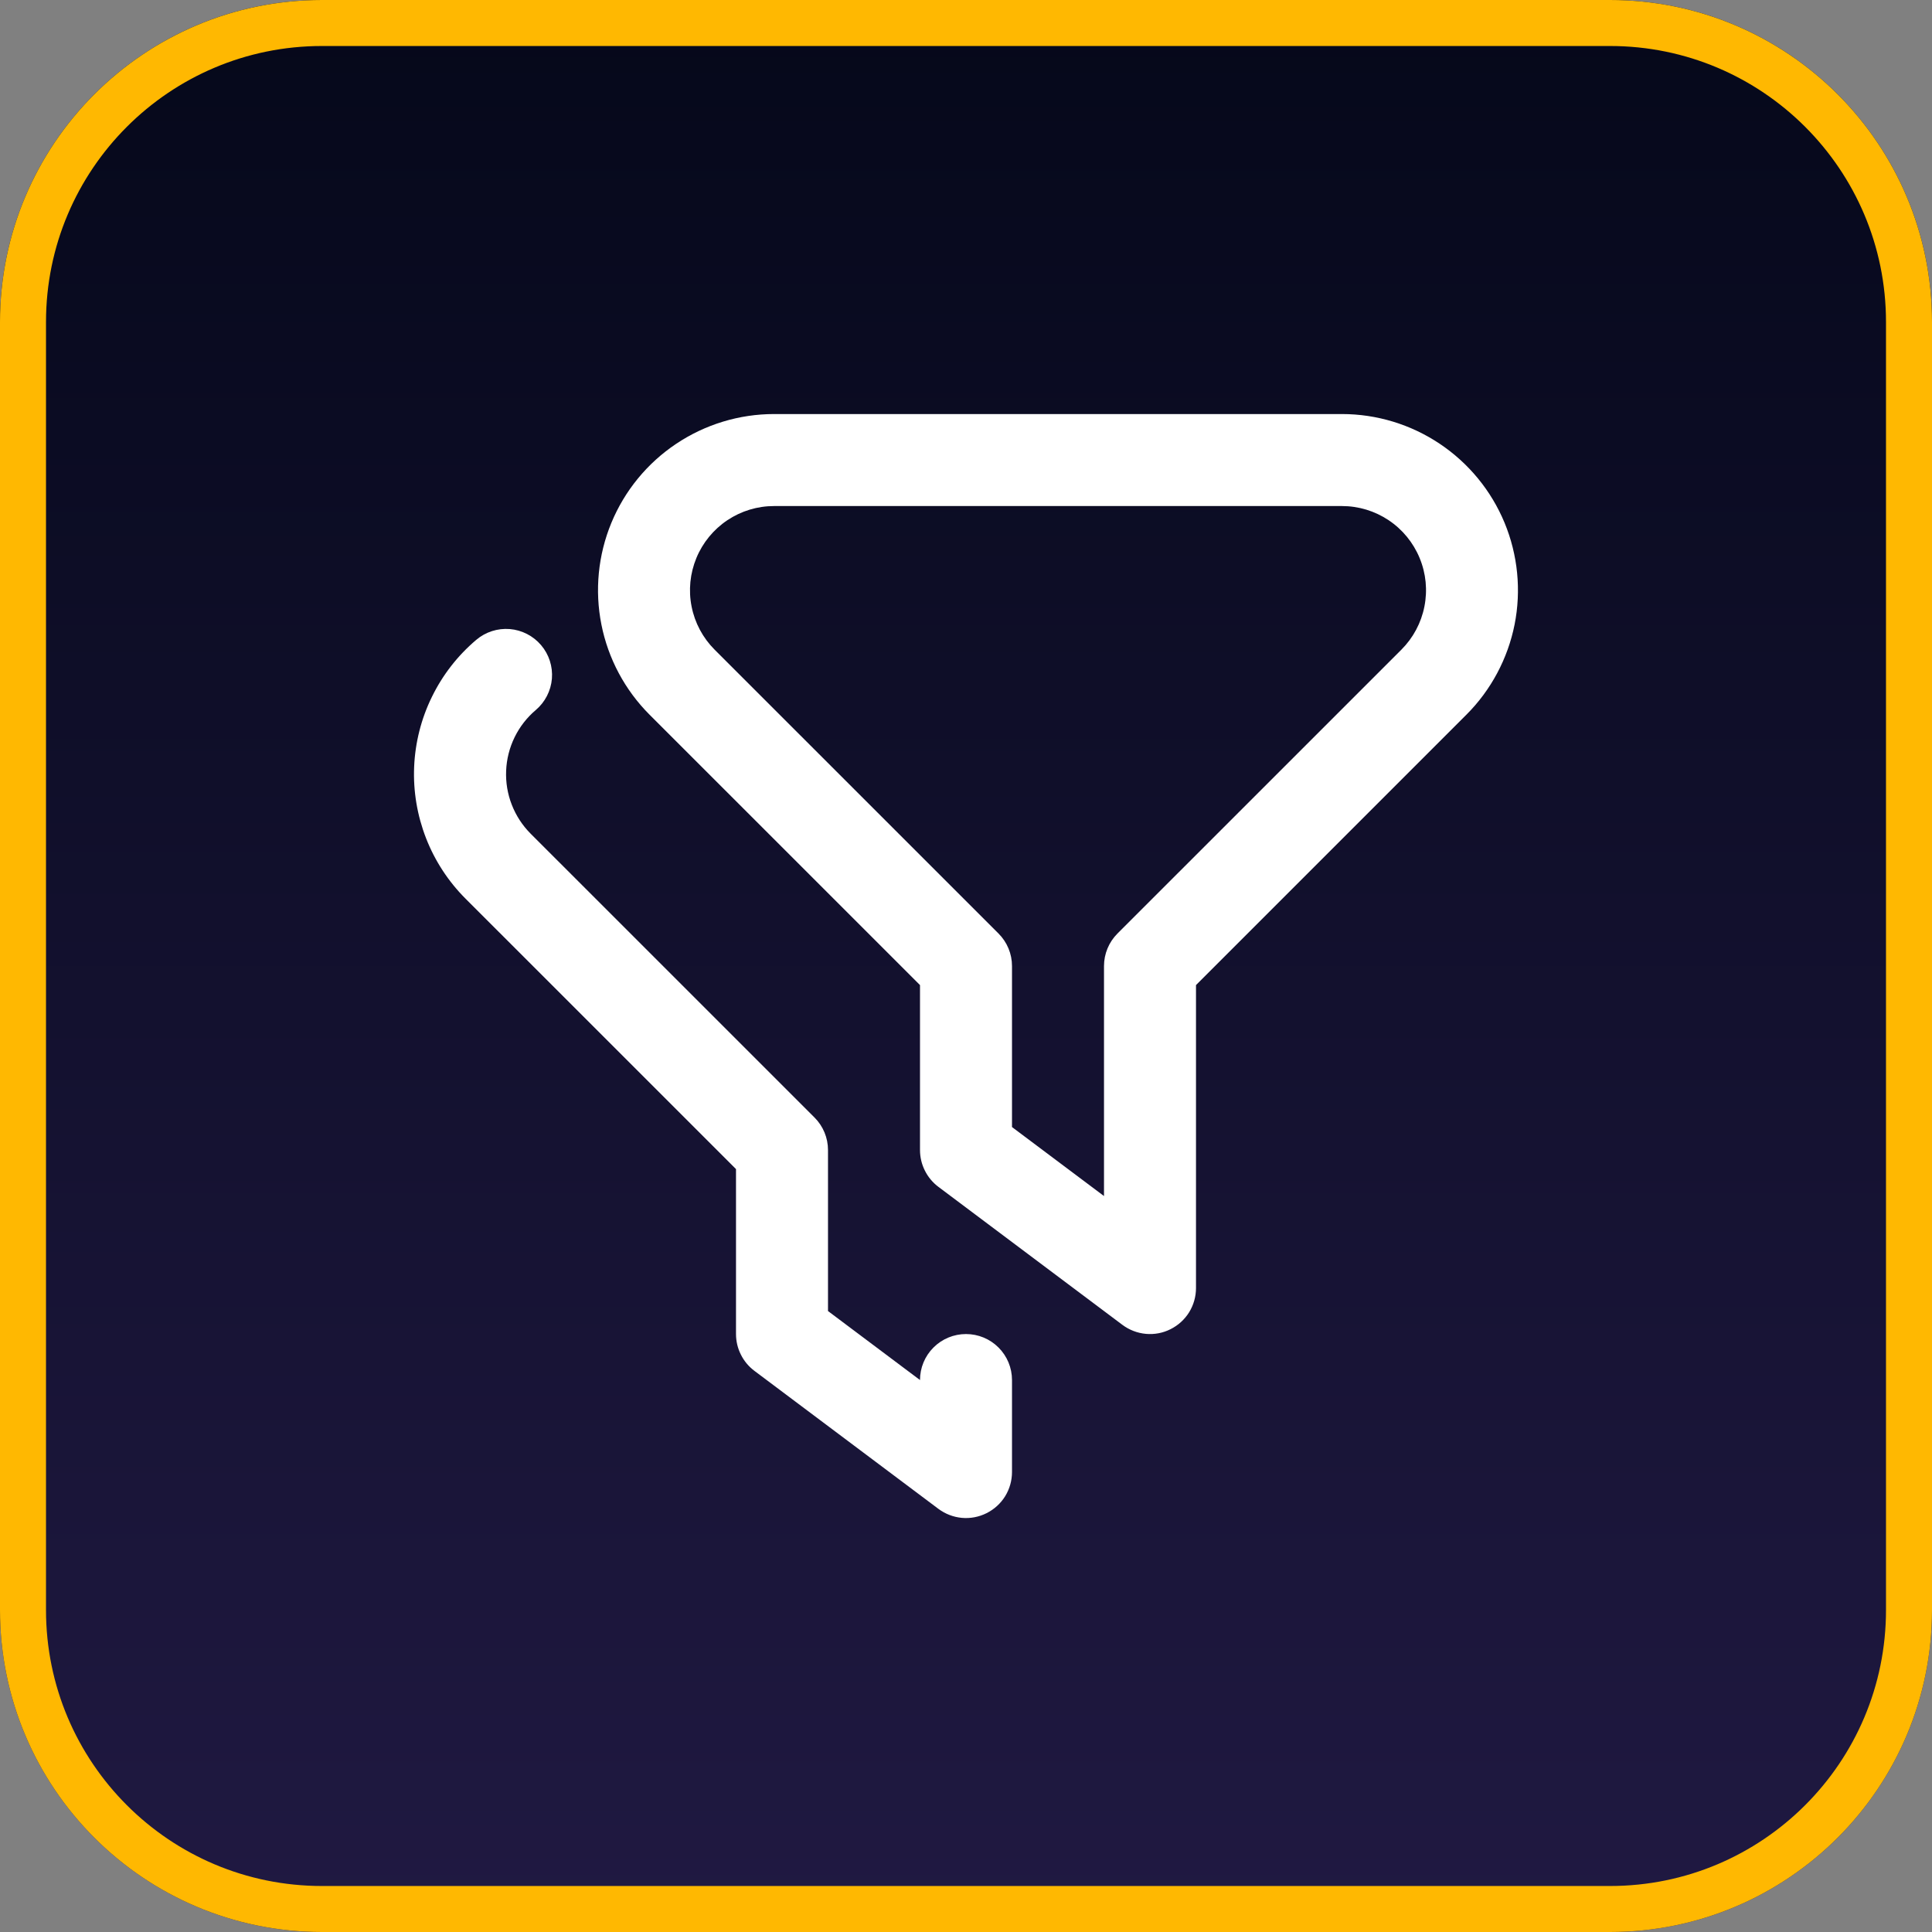 <svg width="42" height="42" viewBox="0 0 42 42" fill="none" xmlns="http://www.w3.org/2000/svg">
<rect x="0" y="0" width="42" height="42" fill="#808080" stroke="none"/>
<g clip-path="url(#clip0_1_165)">
<path d="M35 0H7C3.134 0 0 3.134 0 7V35C0 38.866 3.134 42 7 42H35C38.866 42 42 38.866 42 35V7C42 3.134 38.866 0 35 0Z" fill="url(#paint0_linear_1_165)"/>
<path d="M35 0.5H7C3.41 0.5 0.5 3.41 0.5 7V35C0.5 38.59 3.41 41.5 7 41.5H35C38.59 41.5 41.5 38.59 41.5 35V7C41.5 3.41 38.59 0.5 35 0.5Z" stroke="#FFB801"/>
<path d="M29.172 9.001H16.828C16.071 9.001 15.331 9.226 14.701 9.647C14.072 10.067 13.581 10.665 13.291 11.365C13.002 12.064 12.926 12.834 13.074 13.577C13.221 14.319 13.586 15.002 14.121 15.537L20 21.415V25.001C20 25.156 20.036 25.309 20.106 25.448C20.175 25.587 20.276 25.708 20.4 25.801L24.4 28.801C24.549 28.912 24.725 28.98 24.91 28.997C25.095 29.014 25.281 28.979 25.447 28.895C25.613 28.812 25.753 28.685 25.851 28.527C25.948 28.369 26 28.187 26 28.001V21.415L31.879 15.536C32.414 15.001 32.778 14.318 32.926 13.576C33.073 12.834 32.997 12.064 32.708 11.365C32.418 10.665 31.927 10.068 31.298 9.647C30.669 9.226 29.929 9.001 29.172 9.001ZM30.465 14.123L24.293 20.294C24.105 20.482 24 20.736 24 21.001V26.001L22 24.501V21.001C22 20.736 21.895 20.482 21.707 20.294L15.535 14.123C15.279 13.867 15.105 13.541 15.035 13.187C14.964 12.832 15.001 12.464 15.139 12.13C15.277 11.796 15.512 11.51 15.812 11.309C16.113 11.108 16.466 11.001 16.828 11.001H29.172C29.534 11.001 29.887 11.108 30.188 11.309C30.489 11.51 30.723 11.796 30.861 12.13C31 12.464 31.036 12.832 30.965 13.187C30.895 13.541 30.721 13.867 30.465 14.123ZM22 30.001V32.001C22 32.187 21.948 32.369 21.851 32.527C21.753 32.685 21.613 32.812 21.447 32.895C21.281 32.978 21.095 33.014 20.91 32.997C20.725 32.98 20.549 32.912 20.4 32.801L16.4 29.801C16.276 29.708 16.175 29.587 16.106 29.448C16.036 29.309 16 29.156 16 29.001V25.415L10.121 19.537C9.747 19.163 9.454 18.715 9.262 18.222C9.07 17.729 8.981 17.201 9.003 16.673C9.025 16.144 9.156 15.625 9.389 15.15C9.621 14.674 9.949 14.252 10.353 13.91C10.555 13.738 10.818 13.654 11.082 13.675C11.346 13.697 11.591 13.823 11.763 14.025C11.935 14.227 12.019 14.489 11.998 14.754C11.976 15.018 11.85 15.263 11.648 15.435C11.455 15.598 11.298 15.8 11.187 16.027C11.076 16.255 11.013 16.502 11.003 16.755C10.992 17.008 11.034 17.26 11.126 17.495C11.218 17.731 11.357 17.945 11.536 18.124L17.708 24.295C17.895 24.482 18 24.736 18 25.001V28.501L20 30.001C20 29.736 20.105 29.481 20.293 29.294C20.48 29.106 20.735 29.001 21 29.001C21.265 29.001 21.52 29.106 21.707 29.294C21.895 29.481 22 29.736 22 30.001Z" fill="white"/>
</g>
<defs>
<linearGradient id="paint0_linear_1_165" x1="21" y1="0" x2="21" y2="42" gradientUnits="userSpaceOnUse">
<stop stop-color="#05081A"/>
<stop offset="1" stop-color="#201942"/>
</linearGradient>
<clipPath id="clip0_1_165">
<rect width="42" height="42" fill="white"/>
</clipPath>
</defs>
</svg>
